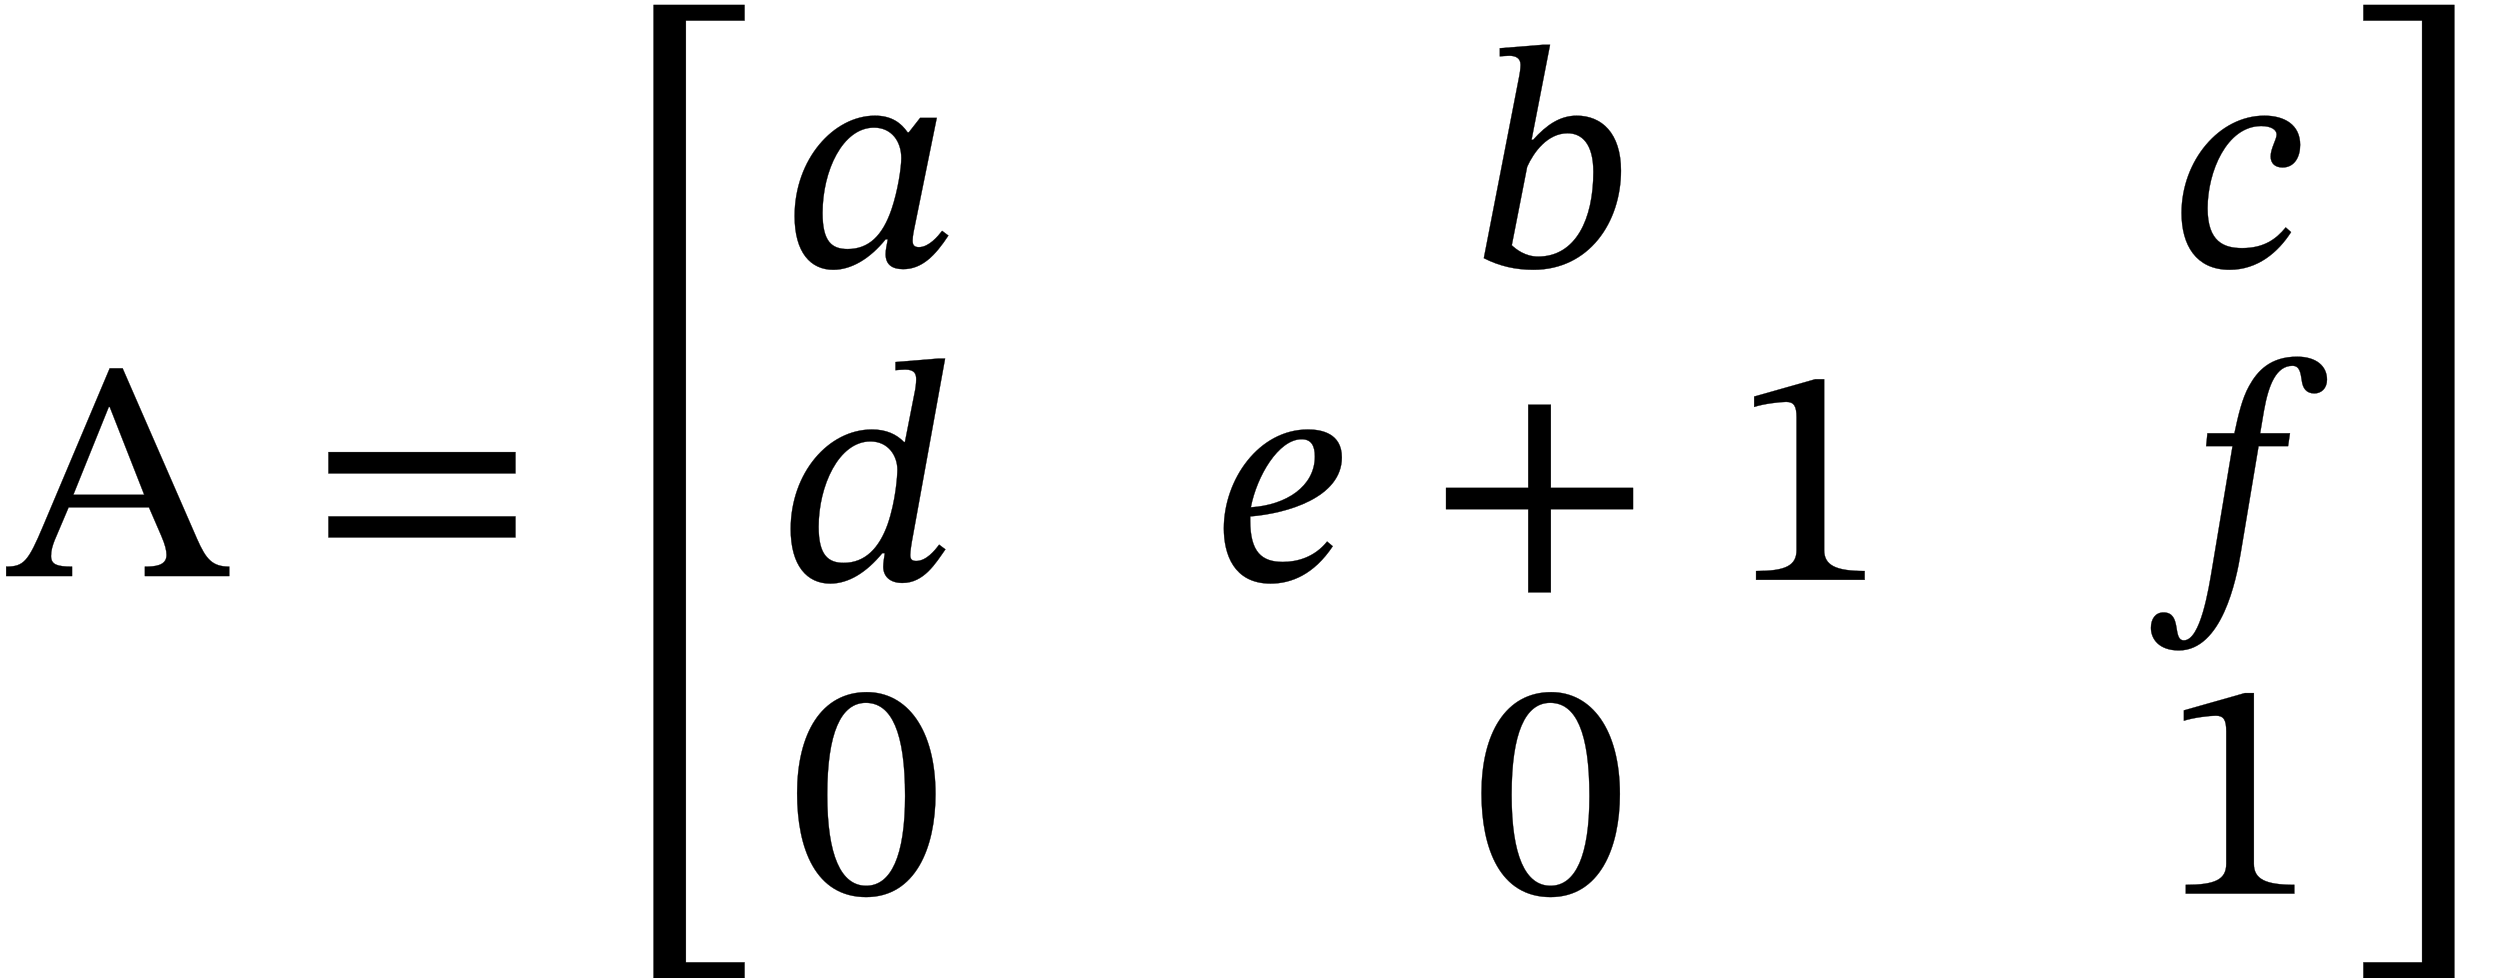 <?xml version="1.0" encoding="UTF-8" standalone="no"?>
<svg xmlns="http://www.w3.org/2000/svg" viewBox="-1 0 478 187" width="478" height="187" style="background:white;vertical-align:-76px">
    <g fill="currentColor" stroke="currentColor" transform="translate(0,0.94)">
        <g transform="translate(0,109.2)" id="25">
            <g transform="translate(43.08,0)" id="1"></g>
            <g transform="translate(116.28,0)" id="15">
                <g transform="translate(31.68,0)">
                    <g transform="translate(0,-59.28)">
                        <g transform="translate(0,0)" id="16"></g>
                        <g transform="translate(58.36,0)" id="17"></g>
                        <g transform="translate(236.7,0)" id="18"></g>
                    </g>
                    <g transform="translate(0,0.72)">
                        <g transform="translate(0,0)" id="19"></g>
                        <g transform="translate(58.36,0)" id="20">
                            <g transform="translate(50.44,0)" id="7"></g>
                        </g>
                        <g transform="translate(236.7,0)" id="21"></g>
                    </g>
                    <g transform="translate(0,60.72)">
                        <g transform="translate(0,0)" id="22"></g>
                        <g transform="translate(58.36,0)" id="23"></g>
                        <g transform="translate(236.7,0)" id="24"></g>
                    </g>
                </g>
            </g>
        </g>
        <g transform="translate(0,109.2)" id="25">
            <path id="0" style="opacity:1" aria-hidden="true" d="M 714,0 L 714,30 C 660,30 640,53 611,119L 374,662 L 333,662 L 121,160 C 73,46 59,30 3,30L 3,0 L 213,0 L 213,30 C 166,30 146,36 146,64C 146,82 151,97 157,113L 202,219 L 458,219 L 497,129 C 510,99 514,81 514,67C 514,32 475,30 445,30L 445,0 ZM 443,259 L 217,259 L 330,539 L 333,539 Z" transform="translate(0, 0) scale(0.06, -0.06)"></path>
            <g transform="translate(43.08,0)" id="1">
                <path style="opacity:1" aria-hidden="true" d="M 658,327 L 658,395 L 62,395 L 62,327 ZM 658,123 L 658,190 L 62,190 L 62,123 Z" transform="translate(15, 0) scale(0.06, -0.06)"></path>
            </g>
            <g transform="translate(116.28,0)" id="15">
                <path style="opacity:1" aria-hidden="true" d="M 418,-1281 L 418,-1231 L 231,-1231 L 231,1770 L 418,1770 L 418,1820 L 128,1820 L 128,-1281 Z" transform="translate(0, 0) scale(0.06, -0.06)"></path>
                <g transform="translate(31.68,0)">
                    <g transform="translate(0,-59.28)">
                        <g transform="translate(0,0)" id="16">
                            <path id="2" style="opacity:1" aria-hidden="true" d="M 502,472 L 449,472 L 413,426 L 409,426 C 388,456 358,479 305,479C 174,479 49,341 49,159C 49,43 100,-12 172,-12C 229,-12 288,22 339,85L 346,85 C 343,67 339,53 339,38C 339,5 359,-10 395,-10C 455,-10 497,33 539,97L 519,112 C 506,95 477,60 445,60C 429,60 425,68 425,81C 425,96 430,118 430,118ZM 389,344 C 389,313 378,240 358,181C 329,96 285,54 218,54C 168,54 138,77 138,169C 138,303 202,441 302,441C 358,441 389,397 389,344Z" transform="translate(0.03, 0) scale(0.06, -0.06)"></path>
                        </g>
                        <g transform="translate(58.36,0)" id="17">
                            <path id="3" style="opacity:1" aria-hidden="true" d="M 198,402 L 257,705 L 235,705 L 97,694 L 97,668 C 97,668 116,670 127,670C 147,670 163,663 163,641C 163,629 160,610 159,606L 46,25 C 95,0 146,-12 204,-12C 382,-12 483,140 483,304C 483,424 421,479 342,479C 289,479 246,450 203,402ZM 184,316 C 205,363 249,423 313,423C 358,423 395,390 395,300C 395,148 338,30 219,30C 177,30 148,54 135,66Z" transform="translate(73.63, 0) scale(0.06, -0.06)"></path>
                        </g>
                        <g transform="translate(236.7,0)" id="18">
                            <path id="4" style="opacity:1" aria-hidden="true" d="M 358,123 C 327,85 288,57 219,57C 161,57 109,77 109,184C 109,300 170,446 280,446C 312,446 329,434 329,419C 329,403 310,375 310,349C 310,327 324,314 348,314C 385,314 404,346 404,386C 404,451 353,479 290,479C 146,479 26,335 26,169C 26,68 71,-12 179,-12C 269,-12 334,44 375,108Z" transform="translate(29.89, 0) scale(0.06, -0.06)"></path>
                        </g>
                    </g>
                    <g transform="translate(0,0.72)">
                        <g transform="translate(0,0)" id="19">
                            <path id="5" style="opacity:1" aria-hidden="true" d="M 529,705 L 507,705 L 371,694 L 371,668 C 371,668 390,670 402,670C 432,670 437,656 437,639C 437,625 434,607 434,607L 401,439 L 398,439 C 374,464 341,479 296,479C 157,479 37,340 37,162C 37,45 89,-12 163,-12C 222,-12 279,24 329,85L 337,85 C 335,73 332,54 332,42C 332,11 353,-10 393,-10C 462,-10 499,53 530,97L 510,112 C 496,93 469,60 437,60C 424,60 418,65 418,79C 418,92 423,121 423,121ZM 346,177 C 319,101 274,54 206,54C 157,54 126,78 126,169C 126,299 190,441 291,441C 349,441 377,394 377,351C 377,333 372,252 346,177Z" transform="translate(0, 0) scale(0.06, -0.06)"></path>
                        </g>
                        <g transform="translate(58.36,0)" id="20">
                            <path id="6" style="opacity:1" aria-hidden="true" d="M 357,122 C 317,72 262,57 216,57C 149,57 112,88 112,189L 112,202 C 228,211 404,262 404,390C 404,467 339,479 296,479C 139,479 28,319 28,164C 28,84 58,-12 177,-12C 243,-12 315,17 375,107ZM 114,231 C 133,330 202,448 276,448C 306,448 318,428 318,393C 318,298 227,238 114,231Z" transform="translate(25, 0) scale(0.06, -0.06)"></path>
                            <g transform="translate(50.44,0)" id="7">
                                <path style="opacity:1" aria-hidden="true" d="M 658,225 L 658,293 L 396,293 L 396,558 L 324,558 L 324,293 L 62,293 L 62,225 L 324,225 L 324,-40 L 396,-40 L 396,225 Z" transform="translate(15, 0) scale(0.06, -0.06)"></path>
                            </g>
                            <path id="8" style="opacity:1" aria-hidden="true" d="M 426,0 L 426,28 C 334,28 297,46 297,95L 297,639 L 268,639 L 74,584 L 74,551 C 105,561 156,567 176,567C 201,567 209,553 209,518L 209,95 C 209,45 174,28 80,28L 80,0 Z" transform="translate(123.64, 0) scale(0.06, -0.06)"></path>
                        </g>
                        <g transform="translate(236.7,0)" id="21">
                            <path id="9" style="opacity:1" aria-hidden="true" d="M 190,467 L 186,426 L 270,426 L 205,37 C 194,-29 168,-193 115,-193C 77,-193 110,-104 50,-104C 24,-104 10,-125 10,-153C 10,-188 35,-225 99,-225C 236,-225 282,-1 296,85L 353,426 L 447,426 L 453,467 L 358,467 L 370,538 C 385,623 410,682 461,682C 485,682 487,658 491,633C 494,612 504,594 531,594C 552,594 571,609 571,638C 571,681 537,711 476,711C 390,711 349,665 323,618C 300,577 288,523 276,467Z" transform="translate(25, 0) scale(0.06, -0.06)"></path>
                        </g>
                    </g>
                    <g transform="translate(0,60.72)">
                        <g transform="translate(0,0)" id="22">
                            <path id="10" style="opacity:1" aria-hidden="true" d="M 468,317 C 468,523 378,642 249,642C 104,642 27,510 27,320C 27,143 86,-11 247,-11C 404,-11 468,146 468,317ZM 371,311 C 371,119 326,25 247,25C 167,25 123,121 123,315C 123,513 167,608 246,608C 328,608 371,514 371,311Z" transform="translate(1.83, 0) scale(0.06, -0.06)"></path>
                        </g>
                        <g transform="translate(58.36,0)" id="23">
                            <path id="11" style="opacity:1" aria-hidden="true" d="M 468,317 C 468,523 378,642 249,642C 104,642 27,510 27,320C 27,143 86,-11 247,-11C 404,-11 468,146 468,317ZM 371,311 C 371,119 326,25 247,25C 167,25 123,121 123,315C 123,513 167,608 246,608C 328,608 371,514 371,311Z" transform="translate(74.32, 0) scale(0.06, -0.06)"></path>
                        </g>
                        <g transform="translate(236.7,0)" id="24">
                            <path id="12" style="opacity:1" aria-hidden="true" d="M 426,0 L 426,28 C 334,28 297,46 297,95L 297,639 L 268,639 L 74,584 L 74,551 C 105,561 156,567 176,567C 201,567 209,553 209,518L 209,95 C 209,45 174,28 80,28L 80,0 Z" transform="translate(27.46, 0) scale(0.06, -0.06)"></path>
                        </g>
                    </g>
                </g>
                <path style="opacity:1" aria-hidden="true" d="M 400,-1281 L 400,1820 L 110,1820 L 110,1770 L 297,1770 L 297,-1231 L 110,-1231 L 110,-1281 Z" transform="translate(328, 0) scale(0.06, -0.06)"></path>
            </g>
        </g>
    </g>
</svg>